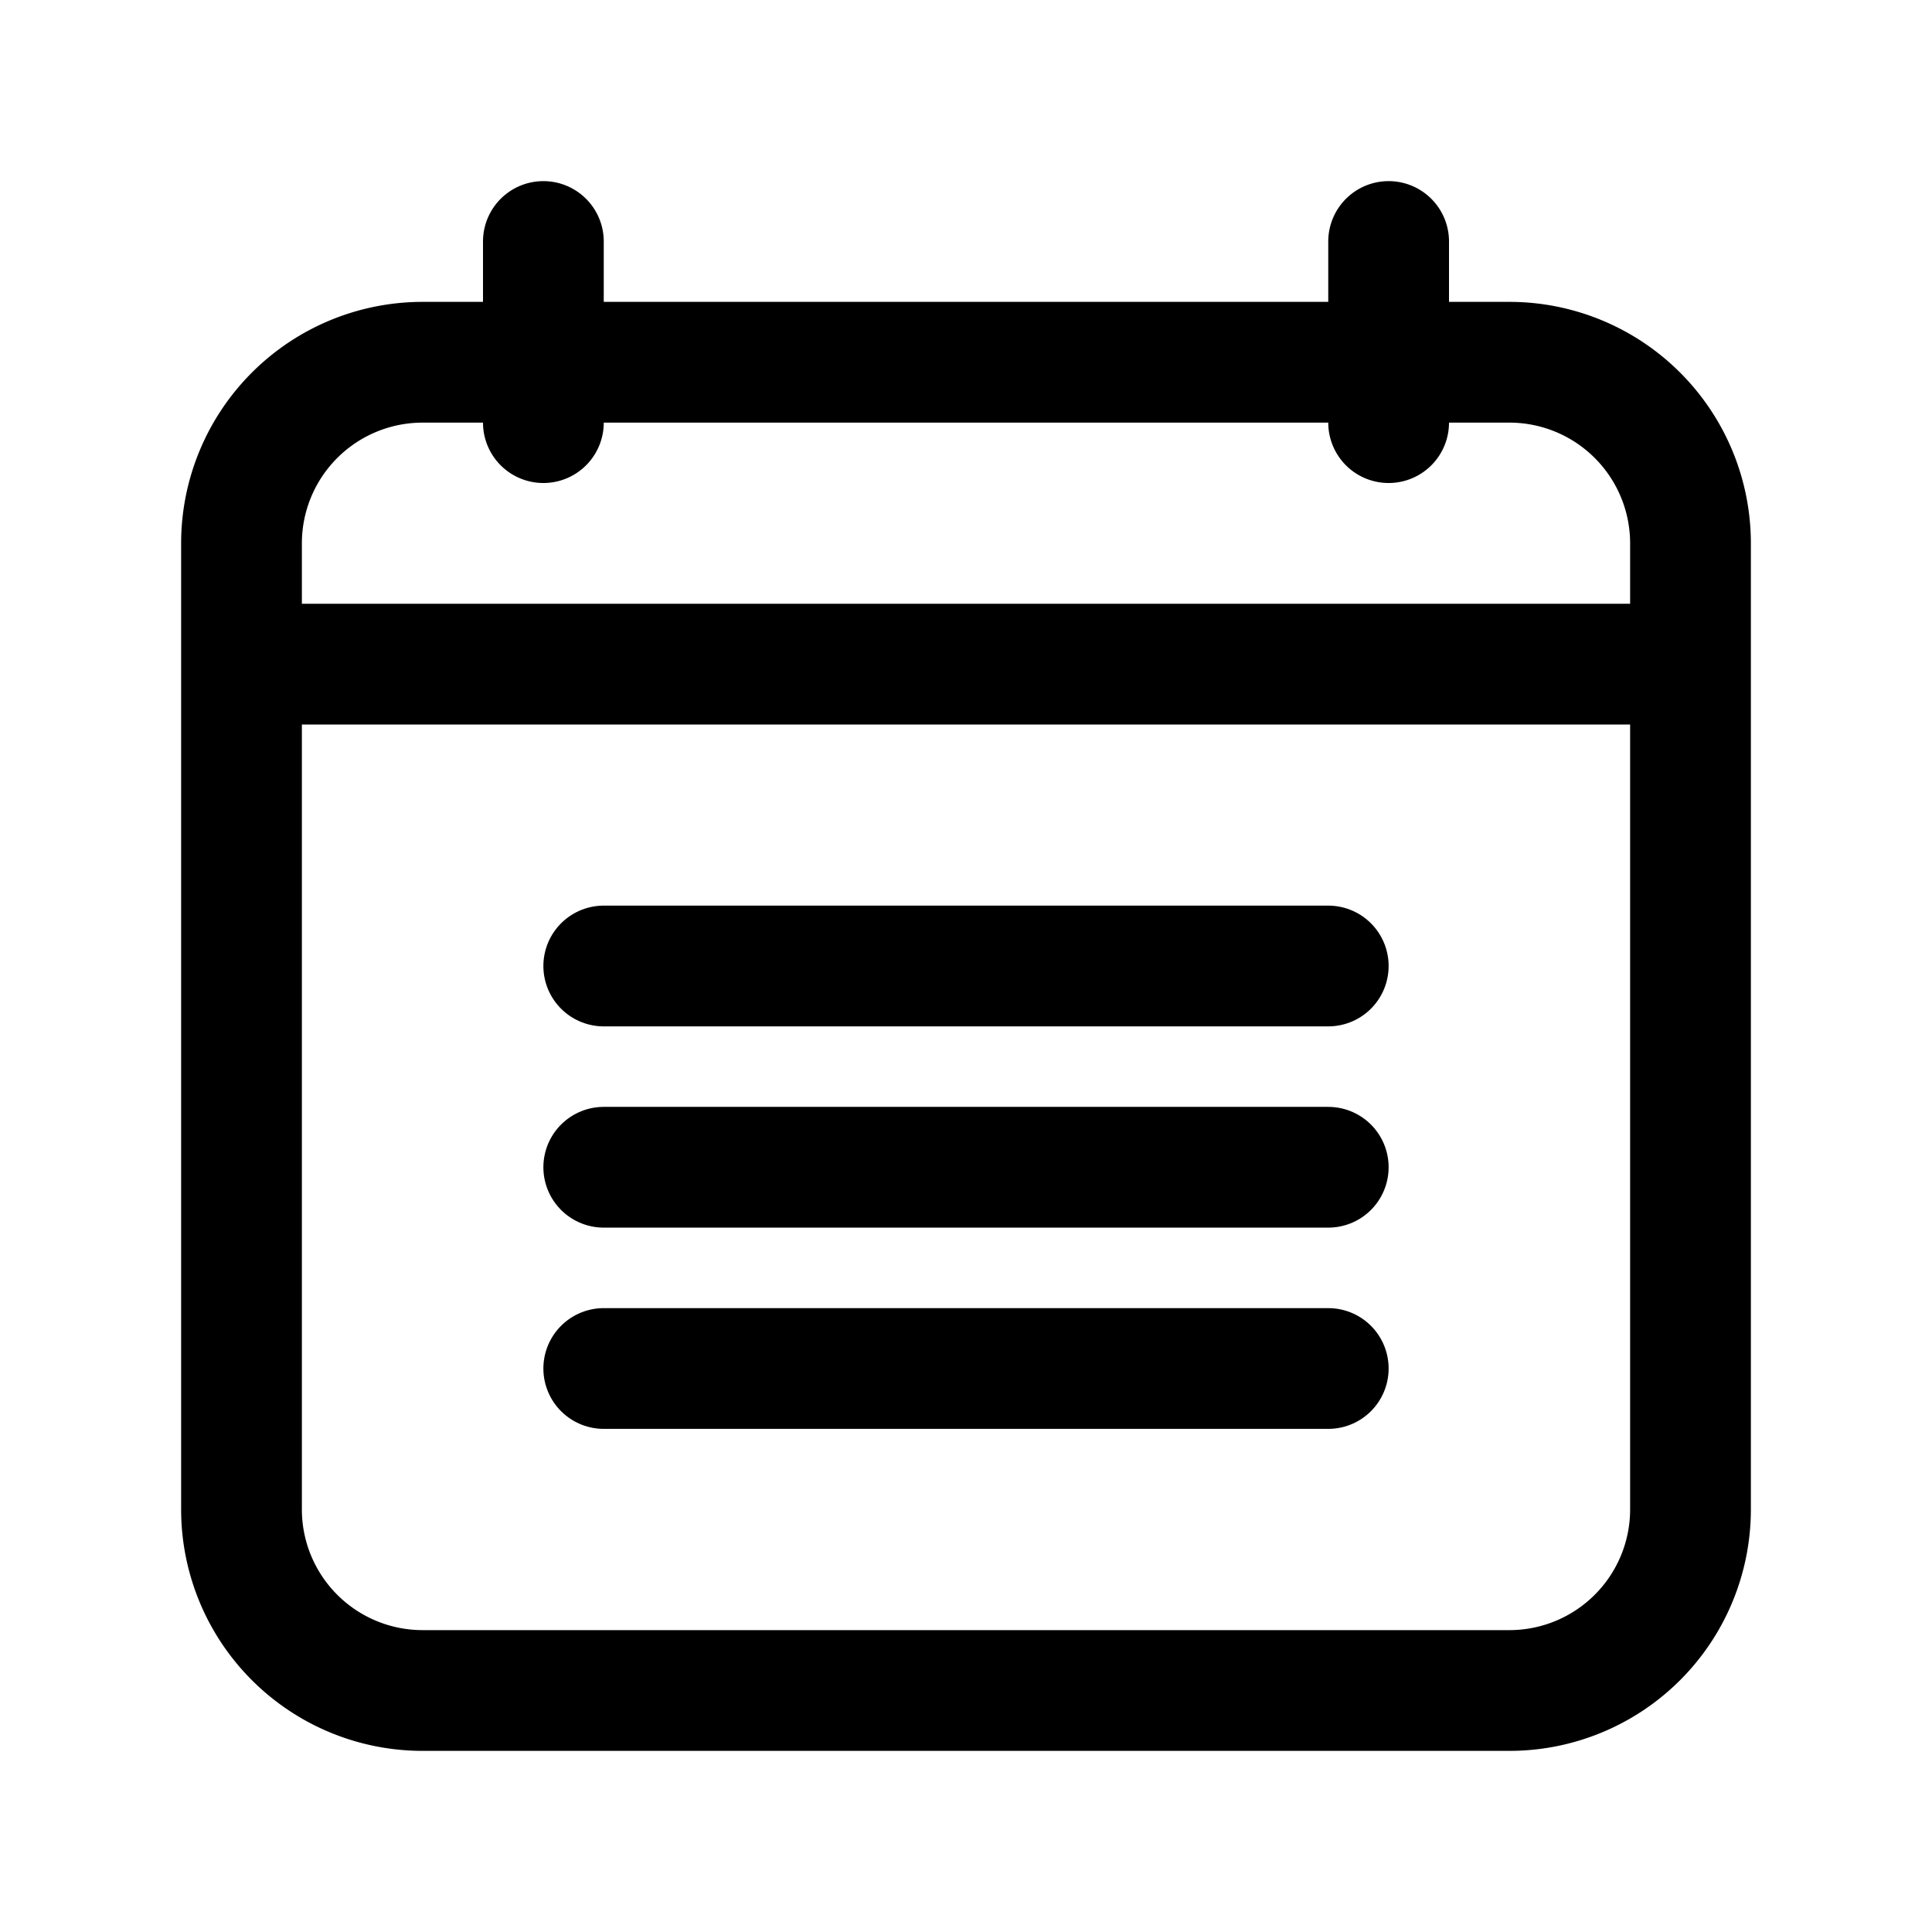 <svg xmlns="http://www.w3.org/2000/svg" fill="none" viewBox="0 0 24 24" stroke-width="1.5" stroke="currentColor">
  <path stroke-linecap="round" stroke-linejoin="round" d="M6.75 3v2.25M17.25 3v2.25M3 8.25h18M5.25 4.5h13.5A2.25 2.25 0 0 1 21 6.75v12A2.25 2.25 0 0 1 18.75 21H5.25A2.25 2.25 0 0 1 3 18.75v-12A2.25 2.25 0 0 1 5.25 4.5z"/>
  <path stroke-linecap="round" d="M7.5 12h9"/>
  <path stroke-linecap="round" d="M7.5 14.5h9"/>
  <path stroke-linecap="round" d="M7.5 17h9"/>
</svg>
